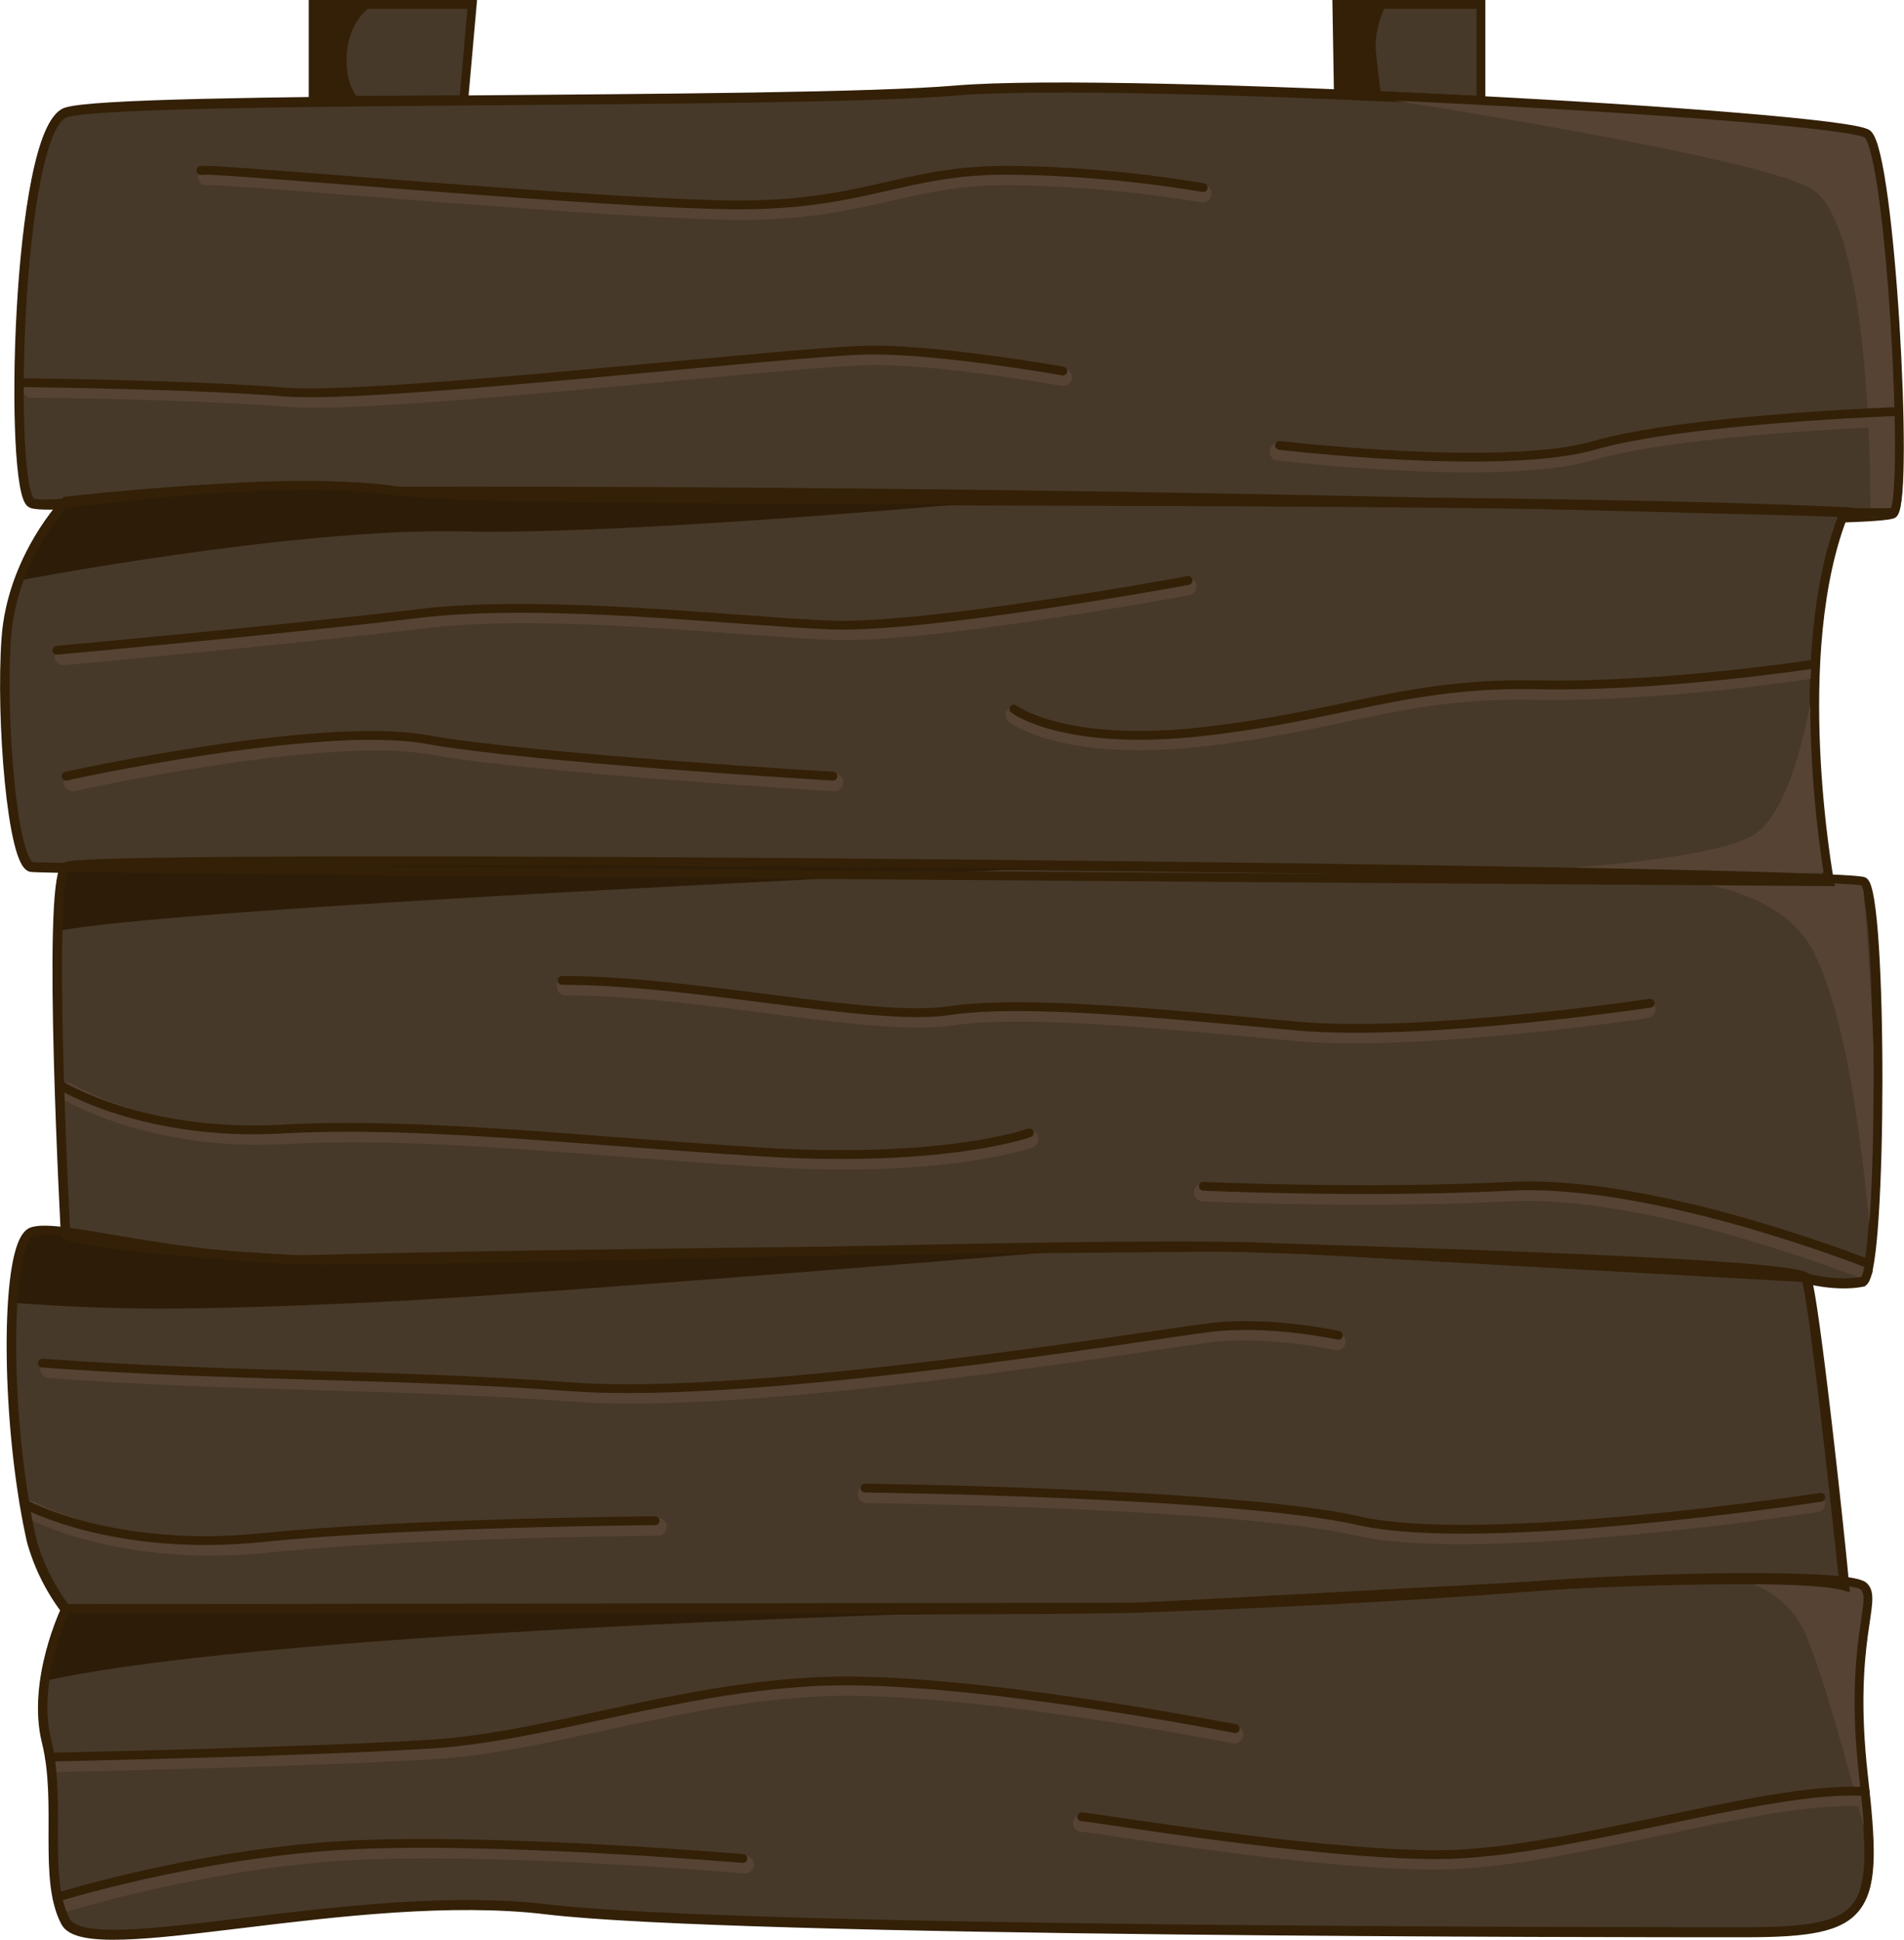 <svg xmlns="http://www.w3.org/2000/svg" viewBox="0 0 431.97 439.87"><defs><style>.cls-1{fill:#473929;}.cls-1,.cls-6,.cls-7{stroke:#332007;stroke-width:2px;}.cls-1,.cls-5,.cls-6,.cls-7{stroke-miterlimit:10;}.cls-2{fill:#332007;}.cls-3{fill:#2d1c07;}.cls-4{fill:#564334;}.cls-5,.cls-6,.cls-7{fill:none;}.cls-5{stroke:#564334;stroke-width:4px;}.cls-5,.cls-6{stroke-linecap:round;}</style></defs><g id="Layer_24" data-name="Layer 24"><path class="cls-1" d="M79.86,23.67c11.26-3.89,163.94-1.78,201.91-5s201.54,5.8,206.79,10,9.44,81.69,6.05,85.79-326.67-.72-339.53-4.81-77.67,4.83-82.94,2.54S68.6,27.56,79.86,23.67Z" transform="translate(-65.03 2)"/><path class="cls-1" d="M483.42,114.25c-13,32-3.47,83.93-3.47,83.93s-403.55-2.6-407.88-3.46-7-33.77-5.69-52,13.48-30.85,13.48-30.85,51.71-6,75.22-2.31S387.29,109.85,483.42,114.25Z" transform="translate(-65.03 2)"/><path class="cls-1" d="M487.7,198.18c4.38,2.6,4.27,87.64,0,90.59-6,1.21-13-.73-13-.73L349.46,281s-157.89,1.19-216.77,2.92c-46.77-2.59-52.83-5.51-52.83-5.51s-4.33-80.09,0-83.62S483.31,195.58,487.7,198.18Z" transform="translate(-65.03 2)"/><path class="cls-1" d="M483.42,358s-7-66.69-8.69-69.94S389.58,282.4,349.46,281s-184.73,3.79-216.77,2.92-54.42-8.43-60.55-6.38-6.14,42.76,0,70a46.94,46.94,0,0,0,7.72,15.55l243.35-.34L411.67,358Z" transform="translate(-65.03 2)"/><path class="cls-1" d="M79.86,433.91c-5.2-9.7-.87-27-4.33-40.88s4.33-30,4.33-30,217.37.53,243.35-.34,60.88-2.54,88.46-4.74,72.51-3,76,0-3.52,12.12,0,43.07,1.78,35.28-26.8,35.28-228.62,0-271.92-5.2S85.06,443.61,79.86,433.91Z" transform="translate(-65.03 2)"/><polygon class="cls-1" points="335.99 1 335.99 22.78 303.64 21.27 303.3 1 335.99 1"/><polygon class="cls-1" points="71.04 1 71.04 22.78 105.22 22.64 107.14 1 71.04 1"/><path class="cls-2" d="M149.89-1s-5.47,2.73-6.14,10.89,3.07,10.85,3.07,10.85l-10.75,0V-1Z" transform="translate(-65.03 2)"/><path class="cls-2" d="M379.51-1s-2.86,5.32-2.3,10.89,1.15,9.79,1.15,9.79l-9.69-.41L368.33-1Z" transform="translate(-65.03 2)"/></g><g id="Layer_25" data-name="Layer 25"><path class="cls-3" d="M310,194.45c-21.44,1.13-206.29,9.29-232.07,14.74a141.66,141.66,0,0,1,1.92-14.41S331.45,193.32,310,194.45Z" transform="translate(-65.03 2)"/><path class="cls-3" d="M69.29,129.64s62.53-12,100.63-11.13,120.38-6.85,120.38-6.85-112.62,1.56-136.85-2.29-75.51,3.46-75.51,3.46Z" transform="translate(-65.03 2)"/><path class="cls-3" d="M74.64,379.29c53.72-12.24,229.61-16.23,229.61-16.23H79.86S74.62,372.47,74.64,379.29Z" transform="translate(-65.03 2)"/><path class="cls-4" d="M374.92,19.82s86,13,100.7,20.75,13.73,74.58,13.73,74.58.13.76,5.26-.74c2.66-24.48-2.64-83-6.05-85.79S374.92,19.82,374.92,19.82Z" transform="translate(-65.03 2)"/><path class="cls-4" d="M476.68,152S473,180,463.5,186.92s-57.5,8.84-57.5,8.84,67.89.69,73.55,0C475.62,185.19,476.68,152,476.68,152Z" transform="translate(-65.03 2)"/><path class="cls-4" d="M448.62,198s20.94,1.94,27.87,15.8,10.39,38.1,13.14,66.1c3.31-22.8-2-81.69-1.93-81.69Z" transform="translate(-65.03 2)"/><path class="cls-4" d="M457.46,356a21.15,21.15,0,0,1,17.3,12.76C480,380.91,489,416.52,489,416.52s-1.65-21.84-2.32-32.62,2.7-22.86,1-25.92S457.46,356,457.46,356Z" transform="translate(-65.03 2)"/><path class="cls-3" d="M317.05,280.82s-130.17,10.89-170,12.62-55.07,1.73-79,0c.56-4.33-1.38-13.63,4.61-15.91s35.43,6.38,60.54,6.38S317.05,280.82,317.05,280.82Z" transform="translate(-65.03 2)"/></g><g id="Layer_27" data-name="Layer 27"><path class="cls-5" d="M76.19,308.49c44.34,3.22,77.92,2.32,119.21,5.37s129.91-11.67,143.68-13.41,29.25,1.74,29.25,1.74" transform="translate(-65.03 2)"/><path class="cls-5" d="M72.07,340.41s20.06,11.14,53.62,7.67,88.6-3.84,88.6-3.84" transform="translate(-65.03 2)"/><path class="cls-5" d="M261.64,336.83s83.33,1,111.36,7.41,104.08-5.32,104.08-5.32" transform="translate(-65.03 2)"/><path class="cls-5" d="M77.76,397.83s60.83-1.25,86.65-3,54.94-12.77,87.27-14.18,93.42,10.71,93.42,10.71" transform="translate(-65.03 2)"/><path class="cls-5" d="M234.1,420.83s-57.95-5-90.92-2.93-63.72,11.74-63.72,11.74" transform="translate(-65.03 2)"/><path class="cls-5" d="M310.47,411.39c1.93-.09,51.83,8.57,80.23,8.57s73.95-15.67,96.34-14.33" transform="translate(-65.03 2)"/><path class="cls-5" d="M80.33,245.51S99,257.15,130,255.42s67.11,2.6,108.41,5.2,60.23-4.33,60.23-4.33" transform="translate(-65.03 2)"/><path class="cls-5" d="M487.91,286s-48.16-19.31-80.86-17.58-69.15,0-69.15,0" transform="translate(-65.03 2)"/><path class="cls-5" d="M193.34,221.71c29.58-.06,70,9.46,87.23,6.87s49.9.86,78.3,3.46,79.74-5.17,79.74-5.17" transform="translate(-65.03 2)"/><path class="cls-5" d="M79.46,146.83S132.57,142,161,138.51s71.41,1.73,92.92,2.6S334.46,131,334.46,131" transform="translate(-65.03 2)"/><path class="cls-5" d="M81.53,175.42s57.06-12.66,81.16-8.33,91.66,8.33,91.66,8.33" transform="translate(-65.03 2)"/><path class="cls-5" d="M475.79,149.93s-33.8,5.31-62.89,4.74-43.48,7-75,10.59-42.71-5.1-42.71-5.1" transform="translate(-65.03 2)"/><path class="cls-5" d="M72.07,86.16s38.13.39,58.78,2.12S247,78.76,263.36,78.76s42.87,4.76,42.87,4.76" transform="translate(-65.03 2)"/><path class="cls-5" d="M494.67,92.69s-48,1.66-68.69,7.72-70.92,0-70.92,0" transform="translate(-65.03 2)"/><path class="cls-5" d="M111.92,38.06c.86-.87,92.93,7.79,121.32,7.79s37.34-7.92,60.4-7.86a284.36,284.36,0,0,1,44.26,3.93" transform="translate(-65.03 2)"/></g><g id="Layer_26" data-name="Layer 26"><path class="cls-6" d="M74.64,307.1c44.62,3.23,78.43,2.33,120,5.38s130.75-11.68,144.61-13.41,29.44,1.73,29.44,1.73" transform="translate(-65.03 2)"/><path class="cls-6" d="M70.49,339s20.19,11.14,54,7.68,89.17-3.84,89.17-3.84" transform="translate(-65.03 2)"/><path class="cls-6" d="M261.29,335.44s83.87,1,112.08,7.42,104.76-5.33,104.76-5.33" transform="translate(-65.03 2)"/><path class="cls-6" d="M76.22,396.45s61.23-1.25,87.21-3,55.29-12.76,87.83-14.17,94,10.71,94,10.71" transform="translate(-65.03 2)"/><path class="cls-6" d="M233.57,419.44s-58.32-5-91.51-2.92-64.12,11.73-64.12,11.73" transform="translate(-65.03 2)"/><path class="cls-6" d="M310.44,410c1.94-.09,52.17,8.57,80.75,8.57s74.43-15.68,97-14.33" transform="translate(-65.03 2)"/><path class="cls-6" d="M78.8,244.13s18.81,11.64,50,9.91,67.55,2.6,109.12,5.19,60.62-4.33,60.62-4.33" transform="translate(-65.03 2)"/><path class="cls-6" d="M489,284.61S440.55,265.3,407.64,267s-69.6,0-69.6,0" transform="translate(-65.03 2)"/><path class="cls-6" d="M192.55,220.32c29.77-.06,70.47,9.47,87.79,6.87s50.23.87,78.81,3.47,80.26-5.17,80.26-5.17" transform="translate(-65.03 2)"/><path class="cls-6" d="M77.94,145.45s53.45-4.86,82-8.32,71.88,1.73,93.53,2.6,81.1-10.09,81.1-10.09" transform="translate(-65.03 2)"/><path class="cls-6" d="M80,174s57.44-12.66,81.69-8.33S254,174,254,174" transform="translate(-65.03 2)"/><path class="cls-6" d="M476.82,148.55s-34,5.31-63.29,4.74-43.77,7-75.49,10.59-43-5.1-43-5.1" transform="translate(-65.03 2)"/><path class="cls-6" d="M70.49,84.78s38.38.39,59.16,2.12S246.57,77.37,263,77.37s43.15,4.77,43.15,4.77" transform="translate(-65.03 2)"/><path class="cls-6" d="M495.83,91.31S447.48,93,426.69,99s-71.37,0-71.37,0" transform="translate(-65.03 2)"/><path class="cls-6" d="M110.6,36.67c.87-.86,93.53,7.8,122.11,7.8s37.58-7.92,60.79-7.86A286.4,286.4,0,0,1,338,40.54" transform="translate(-65.03 2)"/></g><g id="Layer_28" data-name="Layer 28"><path class="cls-7" d="M80,23.39c11.25-3.89,163.93-1.78,201.91-5s201.54,5.8,206.79,10,9.44,81.69,6,85.79c-5.29.91-145.58-5.15-339.53-4.81-34.68-4.67-77.66,4.83-82.93,2.54S68.77,27.27,80,23.39Z" transform="translate(-65.03 2)"/><path class="cls-7" d="M483.58,114c-13,32-3.46,83.93-3.46,83.93s-403.56-2.6-407.89-3.47-7-33.76-5.68-52S80,111.62,80,111.62s51.71-6,75.21-2.3S387.46,109.56,483.58,114Z" transform="translate(-65.03 2)"/><path class="cls-7" d="M487.86,197.9c4.38,2.59,4.28,87.64,0,90.58-6,1.21-13-.73-13-.73l-125.27-7s-157.89,1.19-216.78,2.92C86.09,281,80,278.11,80,278.11S75.7,198,80,194.5,483.48,195.3,487.86,197.9Z" transform="translate(-65.03 2)"/><path class="cls-7" d="M483.58,357.7c-1-11.43-7-66.69-8.68-69.95s-85.15-5.64-125.27-7-184.74,3.79-216.78,2.92-54.41-8.43-60.54-6.38-6.14,42.75,0,70A47.07,47.07,0,0,0,80,362.78l243.34-.34,88.47-4.74S472.49,354.41,483.58,357.7Z" transform="translate(-65.03 2)"/><path class="cls-7" d="M80,433.62c-5.2-9.7-.87-27-4.33-40.87s4.33-30,4.33-30,217.36.52,243.34-.34,60.88-2.55,88.47-4.74,72.51-3,76,0-3.51,12.12,0,43.07,1.78,35.28-26.79,35.28-228.63,0-271.93-5.2S85.22,443.33,80,433.62Z" transform="translate(-65.03 2)"/></g></svg>
